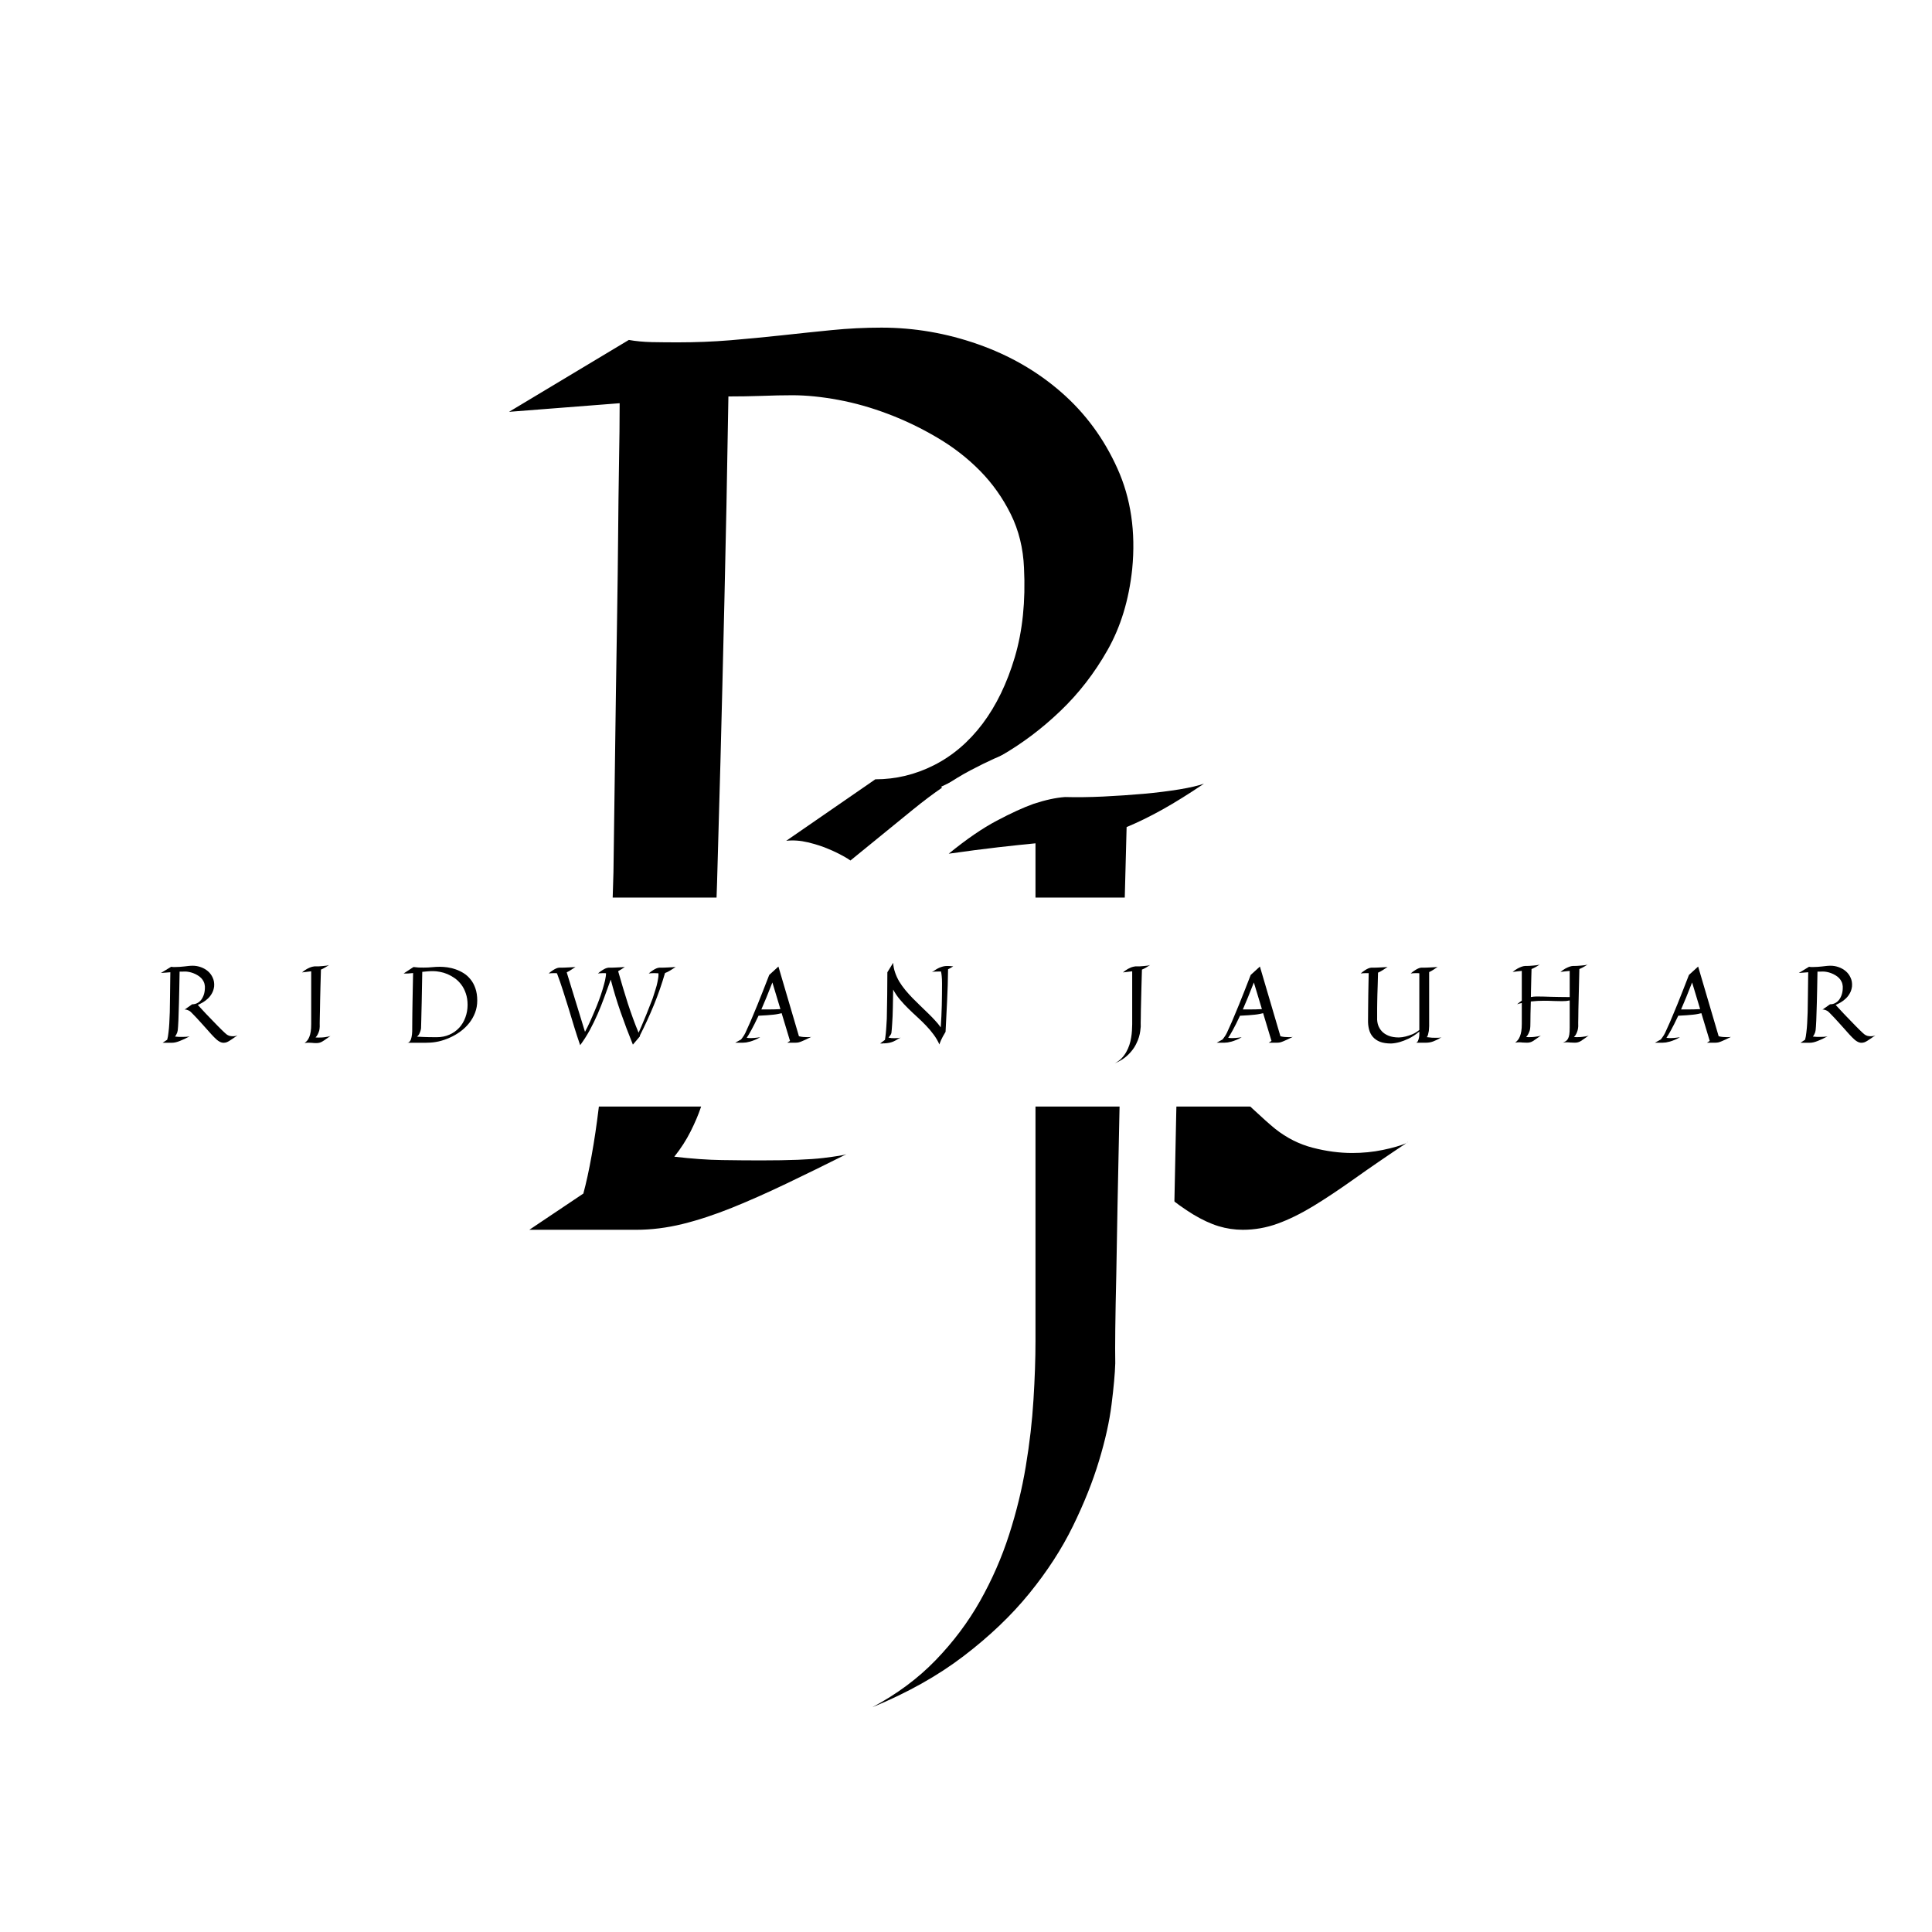 <svg xmlns="http://www.w3.org/2000/svg" xmlns:xlink="http://www.w3.org/1999/xlink" width="500" zoomAndPan="magnify" viewBox="0 0 375 375" height="500" preserveAspectRatio="xMidYMid meet" version="1.2"><defs/><g id="66c7dc0a03"><rect x="0" width="375" y="0" height="375" style="fill:#ffffff;fill-opacity:1;stroke:none;"/><rect x="0" width="375" y="0" height="375" style="fill:#ffffff;fill-opacity:1;stroke:none;"/><g style="fill:#ffffff;fill-opacity:1;"><g transform="translate(92.477, 238.467)"><path style="stroke:none" d="M 140.945 -126.539 C 140.109 -118.684 137.949 -111.684 134.469 -105.539 C 131.258 -99.871 127.375 -94.859 122.82 -90.504 C 118.434 -86.316 113.707 -82.77 108.645 -79.867 C 104.184 -77.312 99.93 -75.113 95.891 -73.266 L 90.184 -85.77 L 100.266 -95.109 C 107.219 -87.602 113.477 -80.926 119.039 -75.09 L 133.984 -59.488 L 145.32 -47.797 C 148.426 -44.617 151.082 -41.961 153.289 -39.828 C 158.457 -34.738 161.945 -31.453 163.758 -29.977 C 164.344 -29.52 165.02 -29.191 165.781 -28.996 C 167.281 -28.609 168.684 -28.414 169.988 -28.414 C 171.109 -28.414 172.164 -28.516 173.148 -28.723 C 174.16 -28.934 174.801 -29.098 175.07 -29.211 L 188.105 -5.148 C 184.406 -2.68 181.164 -0.453 178.379 1.531 C 175.199 3.793 172.254 5.75 169.539 7.395 C 166.34 9.336 163.227 10.855 160.191 11.961 C 156.484 13.309 152.672 13.98 148.754 13.98 C 145.785 13.98 142.867 13.539 140 12.656 C 137.371 11.848 134.715 10.633 132.039 9.016 C 129.777 7.648 127.422 5.965 124.973 3.965 C 122.73 2.133 120.316 -0.027 117.734 -2.52 C 115.93 -4.324 113.43 -7.012 110.238 -10.582 L 100.102 -21.91 L 88.41 -34.973 C 84.41 -39.445 80.648 -43.578 77.125 -47.375 C 73.641 -51.129 70.578 -54.352 67.93 -57.035 C 66.742 -58.242 65.77 -59.184 65.02 -59.863 C 64.75 -60.109 64.535 -60.293 64.383 -60.418 C 64.465 -60.352 64.621 -60.25 64.848 -60.109 C 64.332 -60.418 63.719 -60.719 63 -61.012 C 62.469 -61.242 61.836 -61.441 61.109 -61.621 C 61.238 -61.59 61.445 -61.59 61.727 -61.625 L 52.32 -86.586 L 73.141 -100.941 L 77.418 -100.941 C 79.211 -100.941 80.941 -101.363 82.609 -102.207 C 84.324 -103.074 85.875 -104.426 87.254 -106.262 C 88.926 -108.48 90.281 -111.344 91.324 -114.852 C 92.391 -118.441 92.801 -122.676 92.562 -127.559 C 92.48 -129.508 92.094 -131.188 91.398 -132.59 C 90.5 -134.41 89.355 -136.031 87.961 -137.445 C 86.379 -139.055 84.555 -140.469 82.484 -141.688 C 80.062 -143.117 77.59 -144.309 75.062 -145.262 C 72.57 -146.207 70.113 -146.902 67.699 -147.348 C 65.305 -147.793 63.176 -148.012 61.316 -148.012 C 59.656 -148.012 57.836 -147.977 55.859 -147.902 C 53.543 -147.816 51.227 -147.773 48.91 -147.773 L 48.91 -161.516 L 62.648 -161.25 L 61.871 -121.406 L 61.098 -90.199 L 60.438 -66.715 C 60.234 -60.035 60.012 -54.34 59.77 -49.629 C 59.285 -38.609 58.828 -31.055 58.402 -26.969 L 58.371 -26.66 L 58.324 -26.352 C 57.969 -23.977 57.387 -21.578 56.578 -19.152 C 55.895 -17.105 54.988 -14.953 53.863 -12.703 C 52.594 -10.164 51.02 -7.719 49.141 -5.371 L 38.41 -13.957 L 40 -27.605 C 42.957 -27.262 45.574 -27.074 47.855 -27.043 C 50.531 -27.004 52.992 -26.984 55.23 -26.984 C 60.156 -26.984 63.633 -27.109 65.66 -27.359 C 66.789 -27.496 67.641 -27.613 68.223 -27.707 C 68.375 -27.73 68.461 -27.742 68.477 -27.746 C 67.938 -27.633 67.348 -27.449 66.707 -27.195 L 77.957 -2.141 C 73.75 -0.039 69.781 1.906 66.051 3.688 C 62.137 5.562 58.383 7.227 54.781 8.684 C 50.832 10.281 47.012 11.535 43.312 12.449 C 39.172 13.469 35.07 13.98 31.016 13.98 L -34.914 13.98 L 13.102 -18.215 L 20.758 -6.801 L 7.488 -10.371 C 7.941 -12.066 8.395 -14.156 8.844 -16.637 C 9.312 -19.234 9.73 -22.051 10.094 -25.086 C 10.469 -28.195 10.789 -31.426 11.051 -34.777 L 11.824 -45.156 C 12.281 -52.75 12.629 -60.887 12.863 -69.559 L 13.336 -104.684 L 13.578 -119.688 L 13.754 -134.66 C 13.793 -139.562 13.855 -144.242 13.934 -148.703 C 14.012 -153.035 14.051 -156.867 14.051 -160.207 L 27.793 -160.207 L 28.859 -146.504 L 7.387 -144.836 L -0.75 -170.32 L 26.914 -186.918 L 31.973 -186.023 C 32.645 -185.906 33.453 -185.836 34.391 -185.812 C 35.91 -185.777 37.488 -185.758 39.125 -185.758 C 42.164 -185.758 45.164 -185.879 48.125 -186.129 C 51.352 -186.395 54.559 -186.703 57.746 -187.051 L 67.523 -188.07 C 71.199 -188.438 74.895 -188.621 78.613 -188.621 C 86.535 -188.621 94.293 -187.289 101.887 -184.625 C 109.672 -181.895 116.555 -177.926 122.535 -172.711 C 128.691 -167.344 133.492 -160.848 136.941 -153.223 C 140.574 -145.18 141.914 -136.32 140.957 -126.645 Z M 113.605 -129.352 C 114.078 -134.145 113.512 -138.328 111.895 -141.898 C 110.094 -145.887 107.621 -149.25 104.473 -151.992 C 101.148 -154.891 97.254 -157.125 92.793 -158.688 C 88.141 -160.32 83.414 -161.137 78.613 -161.137 C 75.809 -161.137 73.062 -161 70.375 -160.73 L 60.707 -159.723 C 57.293 -159.355 53.859 -159.023 50.406 -158.738 C 46.688 -158.426 42.926 -158.273 39.125 -158.273 C 37.266 -158.273 35.465 -158.293 33.723 -158.336 C 31.402 -158.395 29.227 -158.602 27.195 -158.957 L 29.582 -172.492 L 36.652 -160.707 L 13.395 -146.75 L 6.324 -158.535 L 5.258 -172.234 L 41.535 -175.059 L 41.535 -160.207 C 41.535 -156.703 41.496 -152.703 41.414 -148.207 C 41.336 -143.84 41.277 -139.215 41.238 -134.336 L 41.059 -119.25 L 40.82 -104.312 L 40.34 -68.816 C 40.098 -59.836 39.727 -51.27 39.234 -43.117 L 38.453 -32.621 C 38.16 -28.895 37.801 -25.285 37.383 -21.797 C 36.953 -18.23 36.457 -14.883 35.891 -11.754 C 35.305 -8.512 34.684 -5.668 34.027 -3.227 L 32.688 1.746 L 17.91 11.652 L 10.258 0.238 L 10.258 -13.504 L 31.016 -13.504 C 32.844 -13.504 34.75 -13.75 36.73 -14.238 C 39.156 -14.836 41.734 -15.688 44.469 -16.793 C 47.547 -18.039 50.789 -19.477 54.191 -21.105 C 57.777 -22.82 61.602 -24.695 65.668 -26.727 L 71.812 -14.434 L 76.914 -1.676 C 75.77 -1.215 74.32 -0.848 72.566 -0.566 C 71.656 -0.422 70.473 -0.258 69.016 -0.078 C 65.875 0.309 61.281 0.5 55.23 0.5 C 52.859 0.5 50.266 0.48 47.457 0.441 C 44.25 0.395 40.703 0.145 36.824 -0.305 L 12.184 -3.172 L 27.68 -22.543 C 28.348 -23.375 28.879 -24.191 29.281 -24.992 C 29.824 -26.082 30.23 -27.031 30.504 -27.844 C 30.809 -28.762 31.023 -29.625 31.145 -30.43 L 44.734 -28.391 L 31.066 -29.816 C 31.434 -33.359 31.852 -40.438 32.32 -51.051 C 32.555 -55.566 32.77 -61.043 32.965 -67.484 L 33.621 -90.883 L 34.395 -121.941 L 35.43 -175.262 L 48.91 -175.262 C 50.887 -175.262 52.863 -175.297 54.84 -175.371 C 57.16 -175.457 59.316 -175.5 61.316 -175.5 C 64.859 -175.5 68.656 -175.125 72.703 -174.375 C 76.73 -173.629 80.758 -172.496 84.785 -170.973 C 88.781 -169.461 92.668 -167.59 96.449 -165.363 C 100.582 -162.922 104.285 -160.043 107.555 -156.723 C 111.012 -153.207 113.844 -149.219 116.043 -144.758 C 118.453 -139.879 119.777 -134.598 120.012 -128.914 C 120.406 -120.91 119.629 -113.617 117.672 -107.027 C 115.691 -100.355 112.871 -94.59 109.215 -89.73 C 105.266 -84.488 100.531 -80.473 95.012 -77.68 C 89.441 -74.863 83.578 -73.457 77.418 -73.457 L 77.418 -87.199 L 85.219 -75.887 L 67.922 -63.957 L 60.121 -75.27 L 58.516 -88.918 C 61.504 -89.27 64.531 -89.074 67.605 -88.328 C 69.816 -87.789 71.77 -87.156 73.465 -86.43 C 75.453 -85.609 77.383 -84.641 79.254 -83.516 C 81.23 -82.297 83.98 -79.902 87.504 -76.328 C 90.344 -73.449 93.602 -70.027 97.273 -66.07 C 100.91 -62.152 104.781 -57.895 108.891 -53.301 L 120.582 -40.238 L 130.727 -28.902 C 133.578 -25.715 135.613 -23.512 136.828 -22.293 C 138.859 -20.332 140.699 -18.676 142.355 -17.324 C 143.801 -16.145 145.105 -15.203 146.262 -14.504 C 147.004 -14.055 147.613 -13.758 148.082 -13.613 C 148.316 -13.539 148.539 -13.504 148.754 -13.504 C 149.445 -13.504 150.125 -13.625 150.797 -13.871 C 152.137 -14.355 153.633 -15.102 155.285 -16.105 C 157.422 -17.398 159.805 -18.984 162.43 -20.855 C 165.449 -23.004 168.926 -25.391 172.863 -28.016 L 180.484 -16.582 L 185.898 -3.949 C 183.941 -3.113 181.559 -2.398 178.754 -1.816 C 175.922 -1.227 173 -0.93 169.988 -0.93 C 166.359 -0.93 162.672 -1.414 158.926 -2.379 C 154.438 -3.535 150.262 -5.633 146.395 -8.672 C 143.914 -10.695 139.848 -14.488 134.199 -20.055 C 131.793 -22.375 128.922 -25.246 125.586 -28.668 L 114.137 -40.477 L 99.141 -56.129 C 93.488 -62.062 87.145 -68.828 80.102 -76.43 L 67.184 -90.375 L 84.477 -98.27 C 87.75 -99.766 91.254 -101.582 94.984 -103.719 C 98.109 -105.508 101.059 -107.73 103.832 -110.379 C 106.434 -112.863 108.672 -115.766 110.551 -119.082 C 112.16 -121.922 113.184 -125.379 113.617 -129.453 Z M 186.988 -4.527 L 183.848 -2.957 L 180.484 -2.957 L 180.484 -16.699 L 194.227 -16.699 L 194.227 -16.582 L 166.742 -16.582 L 166.742 -30.441 L 180.605 -30.441 L 180.605 -16.699 L 170.887 -26.418 C 171.977 -27.508 173.207 -28.398 174.578 -29.082 C 176.551 -30.07 178.641 -30.562 180.844 -30.562 Z M 174.695 -29.113 L 180.844 -16.82 L 180.844 -3.078 C 182.965 -3.078 184.973 -3.551 186.867 -4.5 C 188.16 -5.145 189.309 -5.973 190.32 -6.984 L 186.297 -2.957 L 180.484 -2.957 L 180.484 -16.699 L 194.227 -16.699 L 194.227 -16.582 L 166.742 -16.582 L 166.742 -30.441 L 180.605 -30.441 L 180.605 -16.699 L 174.457 -28.992 Z M 174.695 -29.113 "/></g></g><g style="fill:#000000;fill-opacity:1;"><g transform="translate(92.477, 238.467)"><path style="stroke:none" d="M 127.281 -128 C 126.645 -122.031 125.051 -116.797 122.5 -112.297 C 119.957 -107.805 116.895 -103.852 113.312 -100.438 C 109.738 -97.02 105.906 -94.133 101.812 -91.781 C 97.719 -89.438 93.844 -87.43 90.188 -85.766 C 97.176 -78.211 103.473 -71.492 109.078 -65.609 C 114.691 -59.723 119.688 -54.516 124.062 -49.984 C 128.438 -45.453 132.234 -41.535 135.453 -38.234 C 138.672 -34.93 141.43 -32.164 143.734 -29.938 C 149.141 -24.613 152.922 -21.078 155.078 -19.328 C 157.297 -17.578 159.719 -16.363 162.344 -15.688 C 164.969 -15.008 167.516 -14.672 169.984 -14.672 C 172.047 -14.672 174.031 -14.867 175.938 -15.266 C 177.852 -15.66 179.367 -16.098 180.484 -16.578 C 176.66 -14.035 173.297 -11.727 170.391 -9.656 C 167.492 -7.594 164.832 -5.82 162.406 -4.344 C 159.977 -2.875 157.672 -1.742 155.484 -0.953 C 153.297 -0.16 151.051 0.234 148.75 0.234 C 147.156 0.234 145.582 0 144.031 -0.469 C 142.488 -0.945 140.859 -1.703 139.141 -2.734 C 137.43 -3.773 135.602 -5.086 133.656 -6.672 C 131.707 -8.266 129.582 -10.176 127.281 -12.406 C 125.77 -13.914 123.504 -16.359 120.484 -19.734 C 117.461 -23.117 114.082 -26.898 110.344 -31.078 C 106.602 -35.254 102.703 -39.609 98.641 -44.141 C 94.586 -48.672 90.77 -52.863 87.188 -56.719 C 83.613 -60.57 80.453 -63.891 77.703 -66.672 C 74.961 -69.461 73.078 -71.176 72.047 -71.812 C 70.859 -72.531 69.586 -73.164 68.234 -73.719 C 67.117 -74.195 65.82 -74.613 64.344 -74.969 C 62.875 -75.32 61.469 -75.422 60.125 -75.266 L 77.422 -87.203 C 81.391 -87.203 85.18 -88.113 88.797 -89.938 C 92.422 -91.77 95.566 -94.453 98.234 -97.984 C 100.898 -101.523 102.988 -105.836 104.5 -110.922 C 106.008 -116.016 106.602 -121.785 106.281 -128.234 C 106.125 -132.047 105.27 -135.52 103.719 -138.656 C 102.164 -141.801 100.176 -144.609 97.75 -147.078 C 95.32 -149.547 92.555 -151.691 89.453 -153.516 C 86.359 -155.348 83.18 -156.879 79.922 -158.109 C 76.66 -159.348 73.422 -160.266 70.203 -160.859 C 66.984 -161.453 64.02 -161.75 61.312 -161.75 C 59.477 -161.75 57.488 -161.707 55.344 -161.625 C 53.195 -161.551 51.051 -161.516 48.906 -161.516 C 48.664 -146.641 48.406 -133.359 48.125 -121.672 C 47.852 -109.984 47.598 -99.602 47.359 -90.531 C 47.117 -81.469 46.898 -73.656 46.703 -67.094 C 46.504 -60.531 46.285 -54.945 46.047 -50.344 C 45.566 -39.52 45.129 -32.203 44.734 -28.391 C 44.492 -26.797 44.098 -25.164 43.547 -23.5 C 43.066 -22.07 42.406 -20.52 41.562 -18.844 C 40.727 -17.176 39.676 -15.547 38.406 -13.953 C 41.832 -13.555 44.914 -13.336 47.656 -13.297 C 50.395 -13.254 52.922 -13.234 55.234 -13.234 C 60.711 -13.234 64.742 -13.391 67.328 -13.703 C 69.922 -14.023 71.414 -14.27 71.812 -14.438 C 67.676 -12.363 63.773 -10.453 60.109 -8.703 C 56.453 -6.953 52.953 -5.398 49.609 -4.047 C 46.273 -2.703 43.078 -1.648 40.016 -0.891 C 36.953 -0.141 33.953 0.234 31.016 0.234 L 10.266 0.234 L 20.75 -6.797 C 21.312 -8.867 21.848 -11.332 22.359 -14.188 C 22.879 -17.051 23.336 -20.133 23.734 -23.438 C 24.129 -26.738 24.469 -30.156 24.75 -33.688 C 25.031 -37.227 25.289 -40.711 25.531 -44.141 C 26.008 -52.004 26.363 -60.352 26.594 -69.188 C 26.758 -81.352 26.922 -93.125 27.078 -104.5 C 27.16 -109.344 27.238 -114.328 27.312 -119.453 C 27.395 -124.586 27.457 -129.598 27.5 -134.484 C 27.539 -139.379 27.598 -144.035 27.672 -148.453 C 27.754 -152.867 27.797 -156.785 27.797 -160.203 L 6.328 -158.531 L 29.578 -172.484 C 30.93 -172.242 32.422 -172.102 34.047 -172.062 C 35.68 -172.031 37.375 -172.016 39.125 -172.016 C 42.539 -172.016 45.922 -172.148 49.266 -172.422 C 52.609 -172.703 55.926 -173.02 59.219 -173.375 C 62.52 -173.738 65.758 -174.078 68.938 -174.391 C 72.125 -174.711 75.348 -174.875 78.609 -174.875 C 84.973 -174.875 91.211 -173.801 97.328 -171.656 C 103.453 -169.508 108.844 -166.406 113.5 -162.344 C 118.156 -158.289 121.789 -153.359 124.406 -147.547 C 127.031 -141.742 127.988 -135.227 127.281 -128 Z M 180.844 -16.812 C 180.676 -16.738 180.594 -16.703 180.594 -16.703 L 180.484 -16.703 L 180.484 -16.578 L 180.484 -16.703 L 180.594 -16.703 C 180.676 -16.773 180.758 -16.812 180.844 -16.812 Z M 180.844 -16.812 "/></g></g><g style="fill:#ffffff;fill-opacity:1;"><g transform="translate(179.269, 293.782)"><path style="stroke:none" d="M 60.59 -132.531 C 57.398 -130.383 54.441 -128.547 51.719 -127.027 C 48.883 -125.441 46.18 -124.121 43.605 -123.062 L 39.41 -133.25 L 50.426 -132.961 L 49.613 -101.969 L 49.039 -77.75 L 48.66 -59.508 L 48.422 -46.387 C 48.23 -38.027 48.168 -32.367 48.23 -29.402 L 48.234 -29.117 L 48.227 -28.832 C 48.152 -26.445 47.883 -23.438 47.426 -19.809 C 46.934 -15.914 45.996 -11.66 44.605 -7.055 C 43.223 -2.465 41.312 2.312 38.883 7.281 C 36.344 12.469 33.074 17.527 29.066 22.449 C 25.043 27.398 20.184 32.047 14.488 36.402 C 8.711 40.816 1.965 44.609 -5.758 47.785 L -15.133 27.871 C -11.375 25.867 -8.195 23.512 -5.59 20.809 C -2.824 17.941 -0.508 14.855 1.363 11.551 C 3.32 8.094 4.902 4.488 6.105 0.742 C 7.375 -3.207 8.332 -7.133 8.977 -11.031 C 9.648 -15.09 10.102 -19.004 10.332 -22.773 C 10.574 -26.695 10.695 -30.262 10.695 -33.48 L 10.695 -130.094 L 21.715 -130.094 L 22.777 -119.125 C 20.855 -118.941 18.504 -118.691 15.723 -118.379 C 12.996 -118.07 9.898 -117.672 6.438 -117.176 L -32.844 -111.566 L -2.082 -136.629 C 1.926 -139.895 5.637 -142.43 9.055 -144.238 C 12.301 -145.953 15.164 -147.254 17.648 -148.133 C 20.953 -149.238 23.961 -149.887 26.668 -150.078 L 27.219 -150.117 L 27.77 -150.102 C 29.723 -150.047 31.918 -150.074 34.348 -150.191 C 36.906 -150.312 39.371 -150.477 41.738 -150.684 C 43.977 -150.883 46.008 -151.137 47.836 -151.441 C 49.309 -151.684 50.281 -151.891 50.762 -152.062 Z M 48.27 -150.809 L 54.43 -141.668 L 58.098 -131.277 C 56.406 -130.68 54.195 -130.156 51.457 -129.699 C 49.074 -129.301 46.484 -128.98 43.684 -128.73 C 41.012 -128.496 38.246 -128.309 35.387 -128.176 C 32.398 -128.035 29.648 -128 27.141 -128.07 L 27.453 -139.086 L 28.238 -128.094 C 27.375 -128.031 26.301 -127.789 25.016 -127.363 C 23.543 -126.84 21.656 -125.969 19.355 -124.754 C 17.227 -123.625 14.719 -121.891 11.84 -119.543 L 4.879 -128.086 L 3.32 -138.996 C 7 -139.52 10.312 -139.949 13.262 -140.281 C 16.156 -140.605 18.621 -140.867 20.652 -141.062 L 32.734 -142.234 L 32.734 -33.48 C 32.734 -29.812 32.602 -25.789 32.332 -21.422 C 32.051 -16.898 31.516 -12.234 30.723 -7.434 C 29.898 -2.465 28.688 2.508 27.09 7.484 C 25.422 12.664 23.242 17.641 20.543 22.406 C 17.758 27.332 14.336 31.898 10.277 36.105 C 6.059 40.48 1.047 44.219 -4.762 47.316 L -9.949 37.594 L -14.141 27.402 C -8.211 24.965 -3.133 22.129 1.105 18.891 C 5.422 15.59 9.043 12.141 11.969 8.543 C 14.914 4.922 17.285 1.273 19.086 -2.402 C 20.992 -6.301 22.465 -9.973 23.504 -13.418 C 24.539 -16.844 25.223 -19.895 25.559 -22.566 C 25.93 -25.508 26.145 -27.824 26.195 -29.52 L 37.211 -29.176 L 26.191 -28.949 C 26.125 -32.234 26.191 -38.18 26.383 -46.785 L 26.625 -59.969 L 27.008 -78.27 L 27.582 -102.547 L 28.582 -140.711 L 35.215 -143.441 C 36.98 -144.168 38.898 -145.109 40.973 -146.27 C 43.16 -147.488 45.594 -149.004 48.27 -150.809 Z M 48.27 -150.809 "/></g></g><g style="fill:#000000;fill-opacity:1;"><g transform="translate(179.269, 293.782)"><path style="stroke:none" d="M 54.422 -141.672 C 51.492 -139.691 48.801 -138.016 46.344 -136.641 C 43.883 -135.273 41.57 -134.145 39.406 -133.25 C 39.094 -121.707 38.82 -111.375 38.594 -102.25 C 38.375 -93.133 38.18 -85.051 38.016 -78 C 37.859 -70.957 37.734 -64.867 37.641 -59.734 C 37.547 -54.598 37.469 -50.211 37.406 -46.578 C 37.207 -38.098 37.141 -32.297 37.203 -29.172 C 37.141 -27.129 36.898 -24.469 36.484 -21.188 C 36.078 -17.906 35.266 -14.254 34.047 -10.234 C 32.836 -6.211 31.148 -1.988 28.984 2.438 C 26.816 6.875 23.992 11.227 20.516 15.5 C 17.047 19.77 12.805 23.816 7.797 27.641 C 2.785 31.473 -3.129 34.789 -9.953 37.594 C -5.172 35.039 -1.07 31.992 2.344 28.453 C 5.758 24.922 8.629 21.098 10.953 16.984 C 13.273 12.867 15.156 8.578 16.594 4.109 C 18.031 -0.348 19.113 -4.789 19.844 -9.219 C 20.582 -13.656 21.078 -17.945 21.328 -22.094 C 21.586 -26.238 21.719 -30.035 21.719 -33.484 L 21.719 -130.094 C 19.738 -129.906 17.328 -129.648 14.484 -129.328 C 11.648 -129.004 8.445 -128.586 4.875 -128.078 C 8.32 -130.891 11.43 -133.023 14.203 -134.484 C 16.973 -135.953 19.348 -137.039 21.328 -137.75 C 23.629 -138.508 25.672 -138.953 27.453 -139.078 C 29.68 -139.016 32.148 -139.047 34.859 -139.172 C 37.578 -139.305 40.191 -139.484 42.703 -139.703 C 45.223 -139.93 47.535 -140.219 49.641 -140.562 C 51.742 -140.914 53.336 -141.285 54.422 -141.672 Z M 54.422 -141.672 "/></g></g><path style=" stroke:none;fill-rule:nonzero;fill:#ffffff;fill-opacity:1;" d="M 25.867 174.223 L 367.137 174.223 C 372.738 174.223 377.277 178.762 377.277 184.359 L 377.277 204.641 C 377.277 210.238 372.738 214.777 367.137 214.777 L 25.867 214.777 C 20.266 214.777 15.727 210.238 15.727 204.641 L 15.727 184.359 C 15.727 178.762 20.266 174.223 25.867 174.223 Z M 25.867 174.223 "/><g style="fill:#000000;fill-opacity:1;"><g transform="translate(30.689, 202.386)"><path style="stroke:none" d="M 10.875 -10.922 C 10.812 -10.422 10.672 -9.977 10.453 -9.594 C 10.242 -9.207 9.984 -8.867 9.672 -8.578 C 9.367 -8.285 9.039 -8.035 8.688 -7.828 C 8.344 -7.629 8.016 -7.461 7.703 -7.328 C 8.297 -6.68 8.832 -6.102 9.312 -5.594 C 9.789 -5.094 10.219 -4.648 10.594 -4.266 C 10.969 -3.879 11.289 -3.547 11.562 -3.266 C 11.844 -2.984 12.078 -2.75 12.266 -2.562 C 12.734 -2.102 13.055 -1.801 13.234 -1.656 C 13.43 -1.5 13.641 -1.391 13.859 -1.328 C 14.086 -1.273 14.305 -1.25 14.516 -1.25 C 14.691 -1.25 14.859 -1.266 15.016 -1.297 C 15.18 -1.336 15.312 -1.379 15.406 -1.422 C 15.082 -1.203 14.797 -1.004 14.547 -0.828 C 14.297 -0.648 14.066 -0.5 13.859 -0.375 C 13.66 -0.25 13.469 -0.148 13.281 -0.078 C 13.094 -0.016 12.898 0.016 12.703 0.016 C 12.566 0.016 12.43 -0.004 12.297 -0.047 C 12.16 -0.086 12.02 -0.148 11.875 -0.234 C 11.727 -0.316 11.57 -0.426 11.406 -0.562 C 11.238 -0.707 11.062 -0.875 10.875 -1.062 C 10.738 -1.188 10.539 -1.395 10.281 -1.688 C 10.031 -1.977 9.742 -2.301 9.422 -2.656 C 9.098 -3.008 8.766 -3.379 8.422 -3.766 C 8.078 -4.148 7.75 -4.508 7.438 -4.844 C 7.133 -5.176 6.863 -5.457 6.625 -5.688 C 6.395 -5.926 6.238 -6.07 6.156 -6.125 C 6.051 -6.188 5.941 -6.242 5.828 -6.297 C 5.734 -6.336 5.625 -6.375 5.5 -6.406 C 5.375 -6.438 5.254 -6.441 5.141 -6.422 L 6.609 -7.453 C 6.953 -7.453 7.273 -7.523 7.578 -7.672 C 7.891 -7.828 8.16 -8.055 8.391 -8.359 C 8.617 -8.672 8.797 -9.039 8.922 -9.469 C 9.047 -9.906 9.098 -10.398 9.078 -10.953 C 9.055 -11.273 8.977 -11.57 8.844 -11.844 C 8.719 -12.113 8.551 -12.352 8.344 -12.562 C 8.133 -12.77 7.895 -12.953 7.625 -13.109 C 7.363 -13.266 7.094 -13.395 6.812 -13.5 C 6.539 -13.602 6.266 -13.68 5.984 -13.734 C 5.711 -13.785 5.461 -13.812 5.234 -13.812 C 5.078 -13.812 4.906 -13.805 4.719 -13.797 C 4.539 -13.797 4.359 -13.797 4.172 -13.797 C 4.148 -12.523 4.129 -11.391 4.109 -10.391 C 4.086 -9.391 4.066 -8.5 4.047 -7.719 C 4.023 -6.945 4.004 -6.281 3.984 -5.719 C 3.973 -5.164 3.957 -4.691 3.938 -4.297 C 3.895 -3.367 3.852 -2.742 3.812 -2.422 C 3.789 -2.285 3.758 -2.145 3.719 -2 C 3.676 -1.883 3.617 -1.754 3.547 -1.609 C 3.473 -1.461 3.383 -1.32 3.281 -1.188 C 3.57 -1.156 3.832 -1.133 4.062 -1.125 C 4.301 -1.125 4.52 -1.125 4.719 -1.125 C 5.188 -1.125 5.531 -1.141 5.75 -1.172 C 5.969 -1.203 6.094 -1.223 6.125 -1.234 C 5.781 -1.055 5.453 -0.891 5.141 -0.734 C 4.828 -0.586 4.523 -0.457 4.234 -0.344 C 3.953 -0.227 3.68 -0.141 3.422 -0.078 C 3.16 -0.016 2.898 0.016 2.641 0.016 L 0.875 0.016 L 1.766 -0.578 C 1.816 -0.754 1.863 -0.961 1.906 -1.203 C 1.945 -1.453 1.984 -1.719 2.016 -2 C 2.055 -2.281 2.086 -2.57 2.109 -2.875 C 2.141 -3.176 2.16 -3.473 2.172 -3.766 C 2.211 -4.441 2.242 -5.156 2.266 -5.906 C 2.285 -6.945 2.301 -7.953 2.312 -8.922 C 2.32 -9.336 2.328 -9.766 2.328 -10.203 C 2.336 -10.641 2.344 -11.066 2.344 -11.484 C 2.352 -11.898 2.359 -12.297 2.359 -12.672 C 2.367 -13.047 2.375 -13.379 2.375 -13.672 L 0.547 -13.531 L 2.531 -14.734 C 2.645 -14.711 2.77 -14.695 2.906 -14.688 C 3.039 -14.688 3.188 -14.688 3.344 -14.688 C 3.633 -14.688 3.922 -14.695 4.203 -14.719 C 4.492 -14.75 4.781 -14.773 5.062 -14.797 C 5.344 -14.828 5.617 -14.859 5.891 -14.891 C 6.16 -14.922 6.438 -14.938 6.719 -14.938 C 7.258 -14.938 7.789 -14.844 8.312 -14.656 C 8.832 -14.469 9.289 -14.203 9.688 -13.859 C 10.082 -13.516 10.391 -13.094 10.609 -12.594 C 10.836 -12.102 10.926 -11.547 10.875 -10.922 Z M 15.438 -1.438 C 15.426 -1.426 15.422 -1.422 15.422 -1.422 L 15.406 -1.422 L 15.422 -1.422 C 15.43 -1.43 15.438 -1.438 15.438 -1.438 Z M 15.438 -1.438 "/></g></g><g style="fill:#000000;fill-opacity:1;"><g transform="translate(57.997, 202.386)"><path style="stroke:none" d="M 6.156 -1.312 C 5.789 -1.07 5.488 -0.863 5.25 -0.688 C 5.008 -0.508 4.789 -0.363 4.594 -0.25 C 4.406 -0.133 4.219 -0.051 4.031 0 C 3.852 0.051 3.645 0.078 3.406 0.078 C 3.07 0.078 2.789 0.062 2.562 0.031 C 2.332 0.008 2.102 0 1.875 0 C 1.758 0 1.641 0.004 1.516 0.016 C 1.398 0.023 1.27 0.047 1.125 0.078 C 1.32 -0.078 1.5 -0.25 1.656 -0.438 C 1.812 -0.633 1.941 -0.867 2.047 -1.141 C 2.16 -1.422 2.25 -1.754 2.312 -2.141 C 2.375 -2.535 2.406 -3.008 2.406 -3.562 L 2.406 -13.859 C 2.195 -13.836 1.941 -13.805 1.641 -13.766 C 1.336 -13.734 1 -13.691 0.625 -13.641 C 0.988 -13.941 1.316 -14.172 1.609 -14.328 C 1.91 -14.484 2.164 -14.598 2.375 -14.672 C 2.613 -14.742 2.832 -14.789 3.031 -14.812 C 3.258 -14.801 3.52 -14.801 3.812 -14.812 C 4.102 -14.832 4.379 -14.852 4.641 -14.875 C 4.91 -14.895 5.156 -14.922 5.375 -14.953 C 5.602 -14.992 5.773 -15.035 5.891 -15.078 C 5.566 -14.867 5.273 -14.691 5.016 -14.547 C 4.766 -14.398 4.523 -14.281 4.297 -14.188 C 4.266 -12.957 4.234 -11.859 4.203 -10.891 C 4.18 -9.922 4.16 -9.062 4.141 -8.312 C 4.129 -7.562 4.117 -6.91 4.109 -6.359 C 4.098 -5.816 4.086 -5.348 4.078 -4.953 C 4.055 -4.055 4.051 -3.441 4.062 -3.109 C 4.051 -2.859 4.02 -2.609 3.969 -2.359 C 3.906 -2.141 3.816 -1.91 3.703 -1.672 C 3.598 -1.43 3.445 -1.211 3.25 -1.016 C 3.375 -1.004 3.5 -1 3.625 -1 C 3.75 -1 3.867 -1 3.984 -1 C 4.328 -1 4.633 -1.016 4.906 -1.047 C 5.176 -1.078 5.398 -1.113 5.578 -1.156 C 5.797 -1.195 5.988 -1.25 6.156 -1.312 Z M 6.156 -1.312 "/></g></g><g style="fill:#000000;fill-opacity:1;"><g transform="translate(77.758, 202.386)"><path style="stroke:none" d="M 14.875 -8.172 C 14.875 -7.336 14.734 -6.551 14.453 -5.812 C 14.172 -5.082 13.789 -4.414 13.312 -3.812 C 12.832 -3.207 12.27 -2.664 11.625 -2.188 C 10.988 -1.719 10.312 -1.32 9.594 -1 C 8.883 -0.676 8.156 -0.426 7.406 -0.25 C 6.656 -0.082 5.926 0 5.219 0 C 5.145 0.008 5.02 0.016 4.844 0.016 C 4.664 0.016 4.457 0.016 4.219 0.016 C 3.977 0.016 3.719 0.016 3.438 0.016 C 3.164 0.016 2.895 0.016 2.625 0.016 C 2.363 0.016 2.113 0.016 1.875 0.016 C 1.645 0.016 1.457 0.008 1.312 0 C 1.426 0 1.523 -0.031 1.609 -0.094 C 1.703 -0.156 1.781 -0.234 1.844 -0.328 C 1.914 -0.43 1.973 -0.551 2.016 -0.688 C 2.055 -0.82 2.094 -0.957 2.125 -1.094 C 2.195 -1.414 2.238 -1.781 2.25 -2.188 C 2.25 -2.688 2.254 -3.438 2.266 -4.438 C 2.273 -4.852 2.281 -5.348 2.281 -5.922 C 2.289 -6.492 2.301 -7.148 2.312 -7.891 C 2.332 -8.641 2.348 -9.477 2.359 -10.406 C 2.379 -11.344 2.398 -12.379 2.422 -13.516 C 2.117 -13.484 1.82 -13.457 1.531 -13.438 C 1.238 -13.414 0.926 -13.414 0.594 -13.438 L 2.5 -14.688 C 2.812 -14.645 3.133 -14.613 3.469 -14.594 C 3.801 -14.582 4.133 -14.578 4.469 -14.578 C 5.062 -14.578 5.609 -14.602 6.109 -14.656 C 6.617 -14.707 7.125 -14.734 7.625 -14.734 C 8.07 -14.734 8.562 -14.695 9.094 -14.625 C 9.625 -14.551 10.156 -14.422 10.688 -14.234 C 11.227 -14.047 11.75 -13.797 12.25 -13.484 C 12.75 -13.172 13.191 -12.77 13.578 -12.281 C 13.973 -11.801 14.285 -11.223 14.516 -10.547 C 14.754 -9.867 14.875 -9.078 14.875 -8.172 Z M 3.969 -2.812 C 3.945 -2.602 3.898 -2.398 3.828 -2.203 C 3.773 -2.035 3.695 -1.852 3.594 -1.656 C 3.488 -1.469 3.348 -1.305 3.172 -1.172 C 4.109 -1.117 4.883 -1.086 5.5 -1.078 C 6.113 -1.066 6.602 -1.062 6.969 -1.062 C 7.906 -1.062 8.742 -1.227 9.484 -1.562 C 10.234 -1.895 10.867 -2.348 11.391 -2.922 C 11.91 -3.492 12.305 -4.16 12.578 -4.922 C 12.859 -5.691 13 -6.5 13 -7.344 C 13 -8.176 12.883 -8.914 12.656 -9.562 C 12.438 -10.219 12.145 -10.785 11.781 -11.266 C 11.414 -11.754 11 -12.164 10.531 -12.5 C 10.062 -12.832 9.582 -13.102 9.094 -13.312 C 8.602 -13.52 8.113 -13.664 7.625 -13.75 C 7.145 -13.844 6.711 -13.891 6.328 -13.891 C 5.922 -13.891 5.547 -13.875 5.203 -13.844 C 4.859 -13.82 4.523 -13.789 4.203 -13.75 C 4.18 -12.508 4.16 -11.406 4.141 -10.438 C 4.117 -9.477 4.102 -8.625 4.094 -7.875 C 4.082 -7.133 4.066 -6.492 4.047 -5.953 C 4.035 -5.41 4.023 -4.953 4.016 -4.578 C 3.992 -3.703 3.977 -3.113 3.969 -2.812 Z M 3.969 -2.812 "/></g></g><g style="fill:#000000;fill-opacity:1;"><g transform="translate(106.655, 202.386)"><path style="stroke:none" d="M 17.578 -1.266 L 16.188 0.375 C 15.332 -1.738 14.539 -3.836 13.812 -5.922 C 13.082 -8.016 12.441 -10.125 11.891 -12.25 C 11.484 -11.113 11.07 -9.984 10.656 -8.859 C 10.25 -7.742 9.812 -6.645 9.344 -5.562 C 8.875 -4.488 8.363 -3.441 7.812 -2.422 C 7.258 -1.41 6.641 -0.441 5.953 0.484 C 5.547 -0.703 5.16 -1.883 4.797 -3.062 C 4.441 -4.238 4.086 -5.41 3.734 -6.578 C 3.379 -7.742 3.016 -8.898 2.641 -10.047 C 2.273 -11.203 1.879 -12.344 1.453 -13.469 C 1.359 -13.488 1.27 -13.5 1.188 -13.5 C 1.102 -13.5 1.016 -13.5 0.922 -13.5 C 0.723 -13.5 0.531 -13.492 0.344 -13.484 C 0.164 -13.473 0 -13.457 -0.156 -13.438 C 0.156 -13.719 0.438 -13.93 0.688 -14.078 C 0.938 -14.234 1.148 -14.348 1.328 -14.422 C 1.523 -14.504 1.703 -14.551 1.859 -14.562 C 1.984 -14.562 2.145 -14.562 2.344 -14.562 C 2.539 -14.57 2.75 -14.578 2.969 -14.578 C 3.188 -14.586 3.41 -14.598 3.641 -14.609 C 3.867 -14.617 4.078 -14.629 4.266 -14.641 C 4.461 -14.648 4.629 -14.66 4.766 -14.672 C 4.91 -14.68 5.004 -14.691 5.047 -14.703 C 4.797 -14.535 4.52 -14.352 4.219 -14.156 C 3.926 -13.957 3.633 -13.789 3.344 -13.656 L 6.891 -2.109 C 7.047 -2.398 7.207 -2.711 7.375 -3.047 C 7.539 -3.379 7.703 -3.719 7.859 -4.062 C 8.016 -4.406 8.164 -4.75 8.312 -5.094 C 8.469 -5.438 8.609 -5.766 8.734 -6.078 C 9.047 -6.797 9.336 -7.523 9.609 -8.266 C 9.879 -8.984 10.113 -9.676 10.312 -10.344 C 10.406 -10.633 10.488 -10.926 10.562 -11.219 C 10.645 -11.508 10.719 -11.789 10.781 -12.062 C 10.844 -12.344 10.891 -12.602 10.922 -12.844 C 10.961 -13.082 10.977 -13.289 10.969 -13.469 C 10.883 -13.488 10.805 -13.5 10.734 -13.5 C 10.66 -13.5 10.578 -13.5 10.484 -13.5 C 10.297 -13.5 10.109 -13.492 9.922 -13.484 C 9.734 -13.473 9.562 -13.457 9.406 -13.438 C 9.727 -13.719 10.016 -13.93 10.266 -14.078 C 10.516 -14.234 10.727 -14.348 10.906 -14.422 C 11.113 -14.504 11.297 -14.551 11.453 -14.562 C 11.566 -14.562 11.723 -14.562 11.922 -14.562 C 12.117 -14.57 12.328 -14.578 12.547 -14.578 C 12.766 -14.586 12.988 -14.598 13.219 -14.609 C 13.445 -14.617 13.656 -14.629 13.844 -14.641 C 14.039 -14.648 14.207 -14.66 14.344 -14.672 C 14.488 -14.68 14.582 -14.691 14.625 -14.703 C 14.438 -14.566 14.227 -14.426 14 -14.281 C 13.77 -14.133 13.547 -14 13.328 -13.875 C 13.648 -12.77 13.961 -11.695 14.266 -10.656 C 14.578 -9.625 14.891 -8.613 15.203 -7.625 C 15.523 -6.645 15.859 -5.68 16.203 -4.734 C 16.547 -3.785 16.91 -2.852 17.297 -1.938 C 17.473 -2.32 17.645 -2.711 17.812 -3.109 C 17.977 -3.516 18.145 -3.91 18.312 -4.297 C 18.477 -4.68 18.633 -5.055 18.781 -5.422 C 18.926 -5.785 19.062 -6.129 19.188 -6.453 C 19.488 -7.203 19.77 -7.922 20.031 -8.609 C 20.227 -9.203 20.41 -9.773 20.578 -10.328 C 20.648 -10.566 20.723 -10.812 20.797 -11.062 C 20.867 -11.312 20.926 -11.562 20.969 -11.812 C 21.02 -12.062 21.062 -12.297 21.094 -12.516 C 21.133 -12.742 21.156 -12.953 21.156 -13.141 C 21.156 -13.203 21.156 -13.258 21.156 -13.312 C 21.156 -13.363 21.148 -13.414 21.141 -13.469 C 21.004 -13.469 20.867 -13.473 20.734 -13.484 C 20.609 -13.492 20.484 -13.5 20.359 -13.5 C 20.172 -13.5 19.977 -13.492 19.781 -13.484 C 19.594 -13.473 19.422 -13.457 19.266 -13.438 C 19.578 -13.719 19.859 -13.93 20.109 -14.078 C 20.367 -14.234 20.582 -14.348 20.75 -14.422 C 20.957 -14.504 21.141 -14.551 21.297 -14.562 C 21.422 -14.562 21.582 -14.562 21.781 -14.562 C 21.977 -14.57 22.188 -14.578 22.406 -14.578 C 22.633 -14.586 22.859 -14.598 23.078 -14.609 C 23.305 -14.617 23.516 -14.629 23.703 -14.641 C 23.898 -14.648 24.066 -14.66 24.203 -14.672 C 24.336 -14.68 24.43 -14.691 24.484 -14.703 C 24.336 -14.609 24.176 -14.5 24 -14.375 C 23.82 -14.258 23.641 -14.145 23.453 -14.031 C 23.273 -13.926 23.098 -13.828 22.922 -13.734 C 22.742 -13.648 22.578 -13.578 22.422 -13.516 C 21.797 -11.359 21.07 -9.281 20.25 -7.281 C 19.426 -5.281 18.52 -3.305 17.531 -1.359 C 17.531 -1.328 17.547 -1.297 17.578 -1.266 Z M 17.578 -1.266 "/></g></g><g style="fill:#000000;fill-opacity:1;"><g transform="translate(143.496, 202.386)"><path style="stroke:none" d="M 4.062 -1.062 C 3.707 -0.852 3.363 -0.68 3.031 -0.547 C 2.695 -0.41 2.391 -0.301 2.109 -0.219 C 1.828 -0.145 1.57 -0.086 1.344 -0.047 C 1.113 -0.016 0.914 0 0.75 0 L -0.781 0 L 0.344 -0.625 C 0.457 -0.77 0.566 -0.914 0.672 -1.062 C 0.773 -1.219 0.867 -1.359 0.953 -1.484 C 1.035 -1.629 1.113 -1.773 1.188 -1.922 C 1.395 -2.348 1.707 -3.039 2.125 -4 C 2.301 -4.406 2.504 -4.891 2.734 -5.453 C 2.973 -6.016 3.242 -6.664 3.547 -7.406 C 3.848 -8.156 4.188 -9.004 4.562 -9.953 C 4.938 -10.91 5.352 -11.977 5.812 -13.156 L 7.594 -14.781 L 11.578 -1.25 C 11.867 -1.176 12.145 -1.129 12.406 -1.109 C 12.664 -1.086 12.91 -1.078 13.141 -1.078 C 13.266 -1.078 13.375 -1.078 13.469 -1.078 C 13.57 -1.086 13.66 -1.094 13.734 -1.094 C 13.816 -1.102 13.895 -1.113 13.969 -1.125 C 13.582 -0.938 13.238 -0.77 12.938 -0.625 C 12.645 -0.488 12.383 -0.375 12.156 -0.281 C 11.938 -0.188 11.727 -0.113 11.531 -0.062 C 11.344 -0.02 11.148 0 10.953 0 L 9.312 0 L 9.844 -0.344 L 8.219 -5.734 C 8.02 -5.68 7.789 -5.629 7.531 -5.578 C 7.281 -5.523 6.973 -5.477 6.609 -5.438 C 6.254 -5.395 5.844 -5.359 5.375 -5.328 C 4.906 -5.297 4.359 -5.266 3.734 -5.234 C 3.453 -4.629 3.191 -4.094 2.953 -3.625 C 2.711 -3.156 2.5 -2.75 2.312 -2.406 C 2.125 -2.062 1.957 -1.77 1.812 -1.531 C 1.664 -1.289 1.539 -1.098 1.438 -0.953 C 1.551 -0.93 1.676 -0.914 1.812 -0.906 C 1.957 -0.895 2.102 -0.891 2.25 -0.891 C 2.469 -0.891 2.68 -0.898 2.891 -0.922 C 3.109 -0.941 3.305 -0.961 3.484 -0.984 C 3.68 -1.004 3.875 -1.031 4.062 -1.062 Z M 5.484 -6.453 C 6.398 -6.453 7.234 -6.473 7.984 -6.516 L 6.422 -11.688 C 6.004 -10.602 5.617 -9.633 5.266 -8.781 C 4.922 -7.938 4.594 -7.16 4.281 -6.453 Z M 5.484 -6.453 "/></g></g><g style="fill:#000000;fill-opacity:1;"><g transform="translate(170.081, 202.386)"><path style="stroke:none" d="M 2.938 -1.875 C 2.926 -1.812 2.898 -1.738 2.859 -1.656 C 2.816 -1.582 2.754 -1.488 2.672 -1.375 C 2.598 -1.27 2.5 -1.141 2.375 -0.984 C 2.57 -0.941 2.77 -0.91 2.969 -0.891 C 3.164 -0.879 3.352 -0.875 3.531 -0.875 C 3.863 -0.875 4.133 -0.883 4.344 -0.906 C 4.562 -0.938 4.691 -0.961 4.734 -0.984 C 4.41 -0.828 4.145 -0.68 3.938 -0.547 C 3.727 -0.422 3.516 -0.312 3.297 -0.219 C 3.078 -0.125 2.828 -0.047 2.547 0.016 C 2.266 0.078 1.891 0.117 1.422 0.141 C 1.441 0.129 1.484 0.078 1.547 -0.016 L 1.359 0.141 C 1.266 0.148 1.164 0.156 1.062 0.156 C 0.957 0.156 0.852 0.156 0.75 0.156 L 1.688 -0.547 C 1.719 -0.703 1.742 -0.883 1.766 -1.094 C 1.797 -1.301 1.82 -1.516 1.844 -1.734 C 1.863 -1.961 1.883 -2.191 1.906 -2.422 C 1.926 -2.648 1.941 -2.875 1.953 -3.094 C 1.984 -3.594 2.016 -4.109 2.047 -4.641 C 2.078 -6.18 2.102 -7.695 2.125 -9.188 C 2.145 -10.676 2.156 -12.172 2.156 -13.672 L 3.281 -15.5 C 3.32 -14.852 3.445 -14.227 3.656 -13.625 C 3.863 -13.02 4.133 -12.43 4.469 -11.859 C 4.812 -11.297 5.203 -10.75 5.641 -10.219 C 6.078 -9.695 6.539 -9.18 7.031 -8.672 C 7.52 -8.172 8.016 -7.68 8.516 -7.203 C 9.023 -6.723 9.52 -6.242 10 -5.766 C 10.488 -5.297 10.945 -4.828 11.375 -4.359 C 11.812 -3.898 12.191 -3.438 12.516 -2.969 C 12.617 -4.438 12.688 -5.867 12.719 -7.266 C 12.75 -8.672 12.766 -10.07 12.766 -11.469 C 12.766 -12.094 12.742 -12.582 12.703 -12.938 C 12.672 -13.289 12.625 -13.586 12.562 -13.828 C 12.477 -13.816 12.391 -13.812 12.297 -13.812 C 12.203 -13.812 12.109 -13.812 12.016 -13.812 C 11.773 -13.812 11.547 -13.805 11.328 -13.797 C 11.109 -13.785 10.926 -13.742 10.781 -13.672 C 11.031 -13.848 11.273 -14.008 11.516 -14.156 C 11.754 -14.312 11.992 -14.441 12.234 -14.547 C 12.473 -14.648 12.719 -14.734 12.969 -14.797 C 13.219 -14.859 13.484 -14.891 13.766 -14.891 C 13.922 -14.891 14.094 -14.883 14.281 -14.875 C 14.477 -14.863 14.695 -14.844 14.938 -14.812 C 14.75 -14.695 14.57 -14.594 14.406 -14.5 C 14.25 -14.406 14.094 -14.32 13.938 -14.25 C 13.914 -12.164 13.852 -10.117 13.75 -8.109 C 13.645 -6.109 13.547 -4.109 13.453 -2.109 C 13.047 -1.441 12.75 -0.895 12.562 -0.469 C 12.383 -0.039 12.285 0.219 12.266 0.312 L 12.266 0.359 C 11.953 -0.348 11.566 -1.004 11.109 -1.609 C 10.66 -2.223 10.164 -2.805 9.625 -3.359 C 9.082 -3.922 8.52 -4.469 7.938 -5 C 7.352 -5.531 6.781 -6.07 6.219 -6.625 C 5.656 -7.176 5.117 -7.754 4.609 -8.359 C 4.098 -8.961 3.656 -9.613 3.281 -10.312 C 3.27 -9.719 3.258 -9.125 3.25 -8.531 C 3.238 -7.945 3.227 -7.367 3.219 -6.797 C 3.207 -6.234 3.191 -5.691 3.172 -5.172 C 3.148 -4.66 3.125 -4.191 3.094 -3.766 C 3.07 -3.336 3.047 -2.961 3.016 -2.641 C 2.992 -2.316 2.969 -2.062 2.938 -1.875 Z M 1.422 0.141 C 1.398 0.148 1.379 0.156 1.359 0.156 L 1.359 0.141 Z M 1.422 0.141 "/></g></g><g style="fill:#000000;fill-opacity:1;"><g transform="translate(217.446, 202.386)"><path style="stroke:none" d="M 5.797 -15.078 C 5.484 -14.867 5.195 -14.691 4.938 -14.547 C 4.676 -14.398 4.43 -14.281 4.203 -14.188 C 4.16 -12.957 4.129 -11.859 4.109 -10.891 C 4.086 -9.922 4.066 -9.062 4.047 -8.312 C 4.023 -7.562 4.008 -6.91 4 -6.359 C 4 -5.816 3.992 -5.348 3.984 -4.953 C 3.961 -4.055 3.957 -3.441 3.969 -3.109 C 3.957 -2.891 3.926 -2.602 3.875 -2.25 C 3.832 -1.906 3.75 -1.52 3.625 -1.094 C 3.5 -0.664 3.316 -0.219 3.078 0.25 C 2.848 0.727 2.547 1.191 2.172 1.641 C 1.805 2.098 1.359 2.531 0.828 2.938 C 0.297 3.344 -0.332 3.695 -1.062 4 C -0.551 3.727 -0.113 3.406 0.25 3.031 C 0.613 2.656 0.914 2.25 1.156 1.812 C 1.406 1.375 1.609 0.914 1.766 0.438 C 1.922 -0.039 2.035 -0.516 2.109 -0.984 C 2.191 -1.453 2.242 -1.906 2.266 -2.344 C 2.297 -2.789 2.312 -3.195 2.312 -3.562 L 2.312 -13.859 C 2.102 -13.836 1.848 -13.805 1.547 -13.766 C 1.242 -13.734 0.898 -13.691 0.516 -13.641 C 0.879 -13.941 1.207 -14.172 1.5 -14.328 C 1.801 -14.484 2.055 -14.598 2.266 -14.672 C 2.516 -14.742 2.734 -14.789 2.922 -14.812 C 3.16 -14.801 3.422 -14.801 3.703 -14.812 C 3.992 -14.832 4.273 -14.852 4.547 -14.875 C 4.816 -14.895 5.062 -14.922 5.281 -14.953 C 5.508 -14.992 5.68 -15.035 5.797 -15.078 Z M 5.797 -15.078 "/></g></g><g style="fill:#000000;fill-opacity:1;"><g transform="translate(236.952, 202.386)"><path style="stroke:none" d="M 4.062 -1.062 C 3.707 -0.852 3.363 -0.68 3.031 -0.547 C 2.695 -0.41 2.391 -0.301 2.109 -0.219 C 1.828 -0.145 1.57 -0.086 1.344 -0.047 C 1.113 -0.016 0.914 0 0.75 0 L -0.781 0 L 0.344 -0.625 C 0.457 -0.77 0.566 -0.914 0.672 -1.062 C 0.773 -1.219 0.867 -1.359 0.953 -1.484 C 1.035 -1.629 1.113 -1.773 1.188 -1.922 C 1.395 -2.348 1.707 -3.039 2.125 -4 C 2.301 -4.406 2.504 -4.891 2.734 -5.453 C 2.973 -6.016 3.242 -6.664 3.547 -7.406 C 3.848 -8.156 4.188 -9.004 4.562 -9.953 C 4.938 -10.91 5.352 -11.977 5.812 -13.156 L 7.594 -14.781 L 11.578 -1.25 C 11.867 -1.176 12.145 -1.129 12.406 -1.109 C 12.664 -1.086 12.91 -1.078 13.141 -1.078 C 13.266 -1.078 13.375 -1.078 13.469 -1.078 C 13.57 -1.086 13.66 -1.094 13.734 -1.094 C 13.816 -1.102 13.895 -1.113 13.969 -1.125 C 13.582 -0.938 13.238 -0.77 12.938 -0.625 C 12.645 -0.488 12.383 -0.375 12.156 -0.281 C 11.938 -0.188 11.727 -0.113 11.531 -0.062 C 11.344 -0.02 11.148 0 10.953 0 L 9.312 0 L 9.844 -0.344 L 8.219 -5.734 C 8.02 -5.68 7.789 -5.629 7.531 -5.578 C 7.281 -5.523 6.973 -5.477 6.609 -5.438 C 6.254 -5.395 5.844 -5.359 5.375 -5.328 C 4.906 -5.297 4.359 -5.266 3.734 -5.234 C 3.453 -4.629 3.191 -4.094 2.953 -3.625 C 2.711 -3.156 2.5 -2.75 2.312 -2.406 C 2.125 -2.062 1.957 -1.77 1.812 -1.531 C 1.664 -1.289 1.539 -1.098 1.438 -0.953 C 1.551 -0.93 1.676 -0.914 1.812 -0.906 C 1.957 -0.895 2.102 -0.891 2.25 -0.891 C 2.469 -0.891 2.68 -0.898 2.891 -0.922 C 3.109 -0.941 3.305 -0.961 3.484 -0.984 C 3.68 -1.004 3.875 -1.031 4.062 -1.062 Z M 5.484 -6.453 C 6.398 -6.453 7.234 -6.473 7.984 -6.516 L 6.422 -11.688 C 6.004 -10.602 5.617 -9.633 5.266 -8.781 C 4.922 -7.938 4.594 -7.16 4.281 -6.453 Z M 5.484 -6.453 "/></g></g><g style="fill:#000000;fill-opacity:1;"><g transform="translate(263.537, 202.386)"><path style="stroke:none" d="M 5.797 -14.703 C 5.523 -14.516 5.223 -14.316 4.891 -14.109 C 4.566 -13.898 4.25 -13.727 3.938 -13.594 C 3.914 -12.727 3.895 -11.938 3.875 -11.219 C 3.852 -10.508 3.832 -9.867 3.812 -9.297 C 3.801 -8.723 3.789 -8.211 3.781 -7.766 C 3.781 -7.328 3.773 -6.941 3.766 -6.609 C 3.754 -5.836 3.754 -5.25 3.766 -4.844 C 3.742 -4.352 3.805 -3.879 3.953 -3.422 C 4.109 -2.973 4.352 -2.566 4.688 -2.203 C 5.02 -1.848 5.457 -1.562 6 -1.344 C 6.551 -1.125 7.211 -1.016 7.984 -1.016 C 8.398 -1.023 8.836 -1.086 9.297 -1.203 C 9.68 -1.297 10.109 -1.438 10.578 -1.625 C 11.047 -1.82 11.504 -2.102 11.953 -2.469 L 11.953 -13.469 C 11.859 -13.488 11.758 -13.5 11.656 -13.5 C 11.562 -13.5 11.461 -13.5 11.359 -13.5 C 11.172 -13.5 10.984 -13.492 10.797 -13.484 C 10.609 -13.473 10.438 -13.457 10.281 -13.438 C 10.602 -13.719 10.891 -13.93 11.141 -14.078 C 11.391 -14.234 11.602 -14.348 11.781 -14.422 C 11.977 -14.504 12.148 -14.551 12.297 -14.562 C 12.43 -14.562 12.598 -14.562 12.797 -14.562 C 12.992 -14.57 13.203 -14.578 13.422 -14.578 C 13.641 -14.586 13.863 -14.598 14.094 -14.609 C 14.32 -14.617 14.531 -14.629 14.719 -14.641 C 14.914 -14.648 15.082 -14.66 15.219 -14.672 C 15.363 -14.68 15.457 -14.691 15.5 -14.703 C 15.258 -14.535 14.992 -14.359 14.703 -14.172 C 14.41 -13.984 14.129 -13.828 13.859 -13.703 L 13.859 -3.203 C 13.848 -2.867 13.828 -2.562 13.797 -2.281 C 13.754 -2.039 13.703 -1.801 13.641 -1.562 C 13.586 -1.332 13.504 -1.172 13.391 -1.078 C 13.773 -1.023 14.113 -0.988 14.406 -0.969 C 14.695 -0.957 14.953 -0.953 15.172 -0.953 C 15.555 -0.953 15.832 -0.961 16 -0.984 C 16.164 -1.016 16.258 -1.039 16.281 -1.062 C 15.969 -0.875 15.676 -0.711 15.406 -0.578 C 15.145 -0.453 14.895 -0.344 14.656 -0.25 C 14.426 -0.164 14.195 -0.102 13.969 -0.062 C 13.75 -0.02 13.531 0 13.312 0 L 11.328 0 C 11.484 -0.051 11.602 -0.164 11.688 -0.344 C 11.77 -0.531 11.832 -0.723 11.875 -0.922 C 11.926 -1.148 11.953 -1.398 11.953 -1.672 L 11.953 -2.156 C 11.234 -1.562 10.547 -1.109 9.891 -0.797 C 9.242 -0.492 8.664 -0.27 8.156 -0.125 C 7.562 0.039 7.004 0.133 6.484 0.156 C 5.629 0.156 4.91 0.047 4.328 -0.172 C 3.754 -0.398 3.289 -0.719 2.938 -1.125 C 2.582 -1.531 2.332 -2.02 2.188 -2.594 C 2.039 -3.164 1.977 -3.797 2 -4.484 C 2 -5.047 2.004 -5.754 2.016 -6.609 C 2.023 -7.336 2.035 -8.27 2.047 -9.406 C 2.066 -10.539 2.094 -11.906 2.125 -13.5 L 1.672 -13.5 C 1.484 -13.5 1.289 -13.492 1.094 -13.484 C 0.906 -13.473 0.734 -13.457 0.578 -13.438 C 0.898 -13.719 1.18 -13.93 1.422 -14.078 C 1.672 -14.234 1.883 -14.348 2.062 -14.422 C 2.27 -14.504 2.453 -14.551 2.609 -14.562 C 2.734 -14.562 2.895 -14.562 3.094 -14.562 C 3.289 -14.57 3.5 -14.578 3.719 -14.578 C 3.938 -14.586 4.16 -14.598 4.391 -14.609 C 4.617 -14.617 4.828 -14.629 5.016 -14.641 C 5.211 -14.648 5.379 -14.66 5.516 -14.672 C 5.648 -14.68 5.742 -14.691 5.797 -14.703 Z M 16.281 -1.062 L 16.297 -1.062 C 16.305 -1.07 16.312 -1.078 16.312 -1.078 Z M 16.281 -1.062 "/></g></g><g style="fill:#000000;fill-opacity:1;"><g transform="translate(292.974, 202.386)"><path style="stroke:none" d="M 5.891 -15.172 C 5.566 -14.953 5.273 -14.773 5.016 -14.641 C 4.766 -14.504 4.523 -14.391 4.297 -14.297 C 4.285 -13.703 4.27 -13.156 4.25 -12.656 C 4.238 -12.164 4.227 -11.695 4.219 -11.25 C 4.207 -10.812 4.195 -10.395 4.188 -10 C 4.188 -9.602 4.18 -9.223 4.172 -8.859 C 4.535 -8.93 4.91 -8.969 5.297 -8.969 C 5.672 -8.969 6.102 -8.961 6.594 -8.953 C 7.082 -8.941 7.594 -8.926 8.125 -8.906 C 8.656 -8.895 9.188 -8.883 9.719 -8.875 C 10.258 -8.863 10.758 -8.859 11.219 -8.859 L 11.703 -8.859 L 11.703 -13.938 C 11.492 -13.914 11.238 -13.891 10.938 -13.859 C 10.633 -13.828 10.289 -13.785 9.906 -13.734 C 10.27 -14.023 10.598 -14.25 10.891 -14.406 C 11.191 -14.562 11.445 -14.676 11.656 -14.75 C 11.895 -14.832 12.109 -14.879 12.297 -14.891 C 12.547 -14.891 12.812 -14.895 13.094 -14.906 C 13.383 -14.926 13.664 -14.945 13.938 -14.969 C 14.207 -14.988 14.453 -15.016 14.672 -15.047 C 14.891 -15.086 15.055 -15.129 15.172 -15.172 C 14.848 -14.953 14.555 -14.773 14.297 -14.641 C 14.047 -14.504 13.805 -14.391 13.578 -14.297 C 13.547 -13.055 13.52 -11.945 13.5 -10.969 C 13.477 -10 13.457 -9.141 13.438 -8.391 C 13.414 -7.641 13.398 -6.988 13.391 -6.438 C 13.391 -5.895 13.383 -5.43 13.375 -5.047 C 13.352 -4.129 13.348 -3.508 13.359 -3.188 C 13.348 -2.938 13.312 -2.688 13.25 -2.438 C 13.195 -2.227 13.113 -2.004 13 -1.766 C 12.895 -1.523 12.738 -1.305 12.531 -1.109 C 12.656 -1.098 12.773 -1.086 12.891 -1.078 C 13.004 -1.078 13.117 -1.078 13.234 -1.078 C 13.555 -1.078 13.844 -1.094 14.094 -1.125 C 14.352 -1.156 14.578 -1.188 14.766 -1.219 C 14.953 -1.25 15.098 -1.281 15.203 -1.312 C 15.316 -1.352 15.383 -1.379 15.406 -1.391 C 15.051 -1.148 14.754 -0.941 14.516 -0.766 C 14.273 -0.586 14.062 -0.441 13.875 -0.328 C 13.688 -0.211 13.5 -0.129 13.312 -0.078 C 13.133 -0.023 12.926 0 12.688 0 C 12.352 0 12.07 -0.008 11.844 -0.031 C 11.625 -0.062 11.395 -0.078 11.156 -0.078 C 11.039 -0.078 10.926 -0.07 10.812 -0.062 C 10.695 -0.051 10.562 -0.031 10.406 0 C 10.625 -0.102 10.812 -0.207 10.969 -0.312 C 11.133 -0.426 11.27 -0.582 11.375 -0.781 C 11.488 -0.988 11.57 -1.254 11.625 -1.578 C 11.676 -1.91 11.703 -2.352 11.703 -2.906 L 11.703 -8.203 C 11.504 -8.16 11.281 -8.125 11.031 -8.094 C 10.789 -8.07 10.516 -8.062 10.203 -8.062 C 9.754 -8.062 9.234 -8.07 8.641 -8.094 C 8.055 -8.125 7.414 -8.141 6.719 -8.141 C 6.301 -8.141 5.879 -8.129 5.453 -8.109 C 5.023 -8.086 4.594 -8.051 4.156 -8 C 4.125 -7.008 4.102 -6.203 4.094 -5.578 C 4.082 -4.953 4.078 -4.461 4.078 -4.109 C 4.066 -3.691 4.062 -3.383 4.062 -3.188 C 4.051 -2.938 4.02 -2.688 3.969 -2.438 C 3.906 -2.227 3.816 -2.004 3.703 -1.766 C 3.598 -1.523 3.445 -1.305 3.25 -1.109 C 3.375 -1.098 3.492 -1.086 3.609 -1.078 C 3.723 -1.078 3.844 -1.078 3.969 -1.078 C 4.281 -1.078 4.562 -1.094 4.812 -1.125 C 5.07 -1.156 5.297 -1.188 5.484 -1.219 C 5.672 -1.25 5.816 -1.281 5.922 -1.312 C 6.035 -1.352 6.102 -1.379 6.125 -1.391 C 5.77 -1.148 5.473 -0.941 5.234 -0.766 C 4.992 -0.586 4.781 -0.441 4.594 -0.328 C 4.406 -0.211 4.219 -0.129 4.031 -0.078 C 3.852 -0.023 3.645 0 3.406 0 C 3.07 0 2.789 -0.008 2.562 -0.031 C 2.332 -0.062 2.102 -0.078 1.875 -0.078 C 1.758 -0.078 1.641 -0.07 1.516 -0.062 C 1.398 -0.051 1.27 -0.031 1.125 0 C 1.32 -0.164 1.5 -0.344 1.656 -0.531 C 1.812 -0.727 1.941 -0.961 2.047 -1.234 C 2.16 -1.516 2.25 -1.848 2.312 -2.234 C 2.375 -2.629 2.406 -3.098 2.406 -3.641 L 2.406 -7.703 C 2.25 -7.672 2.094 -7.633 1.938 -7.594 C 1.789 -7.551 1.645 -7.504 1.5 -7.453 C 1.645 -7.586 1.789 -7.711 1.938 -7.828 C 2.094 -7.941 2.25 -8.051 2.406 -8.156 L 2.406 -13.938 C 2.195 -13.914 1.941 -13.891 1.641 -13.859 C 1.336 -13.828 1 -13.785 0.625 -13.734 C 0.988 -14.023 1.316 -14.25 1.609 -14.406 C 1.91 -14.562 2.164 -14.676 2.375 -14.75 C 2.613 -14.832 2.832 -14.879 3.031 -14.891 C 3.258 -14.891 3.52 -14.895 3.812 -14.906 C 4.102 -14.926 4.379 -14.945 4.641 -14.969 C 4.91 -14.988 5.156 -15.016 5.375 -15.047 C 5.602 -15.086 5.773 -15.129 5.891 -15.172 Z M 6.125 -1.391 L 6.125 -1.406 C 6.133 -1.414 6.145 -1.422 6.156 -1.422 Z M 15.406 -1.391 L 15.406 -1.406 L 15.422 -1.406 C 15.43 -1.414 15.438 -1.422 15.438 -1.422 Z M 15.406 -1.391 "/></g></g><g style="fill:#000000;fill-opacity:1;"><g transform="translate(322.014, 202.386)"><path style="stroke:none" d="M 4.062 -1.062 C 3.707 -0.852 3.363 -0.68 3.031 -0.547 C 2.695 -0.41 2.391 -0.301 2.109 -0.219 C 1.828 -0.145 1.57 -0.086 1.344 -0.047 C 1.113 -0.016 0.914 0 0.75 0 L -0.781 0 L 0.344 -0.625 C 0.457 -0.77 0.566 -0.914 0.672 -1.062 C 0.773 -1.219 0.867 -1.359 0.953 -1.484 C 1.035 -1.629 1.113 -1.773 1.188 -1.922 C 1.395 -2.348 1.707 -3.039 2.125 -4 C 2.301 -4.406 2.504 -4.891 2.734 -5.453 C 2.973 -6.016 3.242 -6.664 3.547 -7.406 C 3.848 -8.156 4.188 -9.004 4.562 -9.953 C 4.938 -10.91 5.352 -11.977 5.812 -13.156 L 7.594 -14.781 L 11.578 -1.25 C 11.867 -1.176 12.145 -1.129 12.406 -1.109 C 12.664 -1.086 12.91 -1.078 13.141 -1.078 C 13.266 -1.078 13.375 -1.078 13.469 -1.078 C 13.57 -1.086 13.66 -1.094 13.734 -1.094 C 13.816 -1.102 13.895 -1.113 13.969 -1.125 C 13.582 -0.938 13.238 -0.77 12.938 -0.625 C 12.645 -0.488 12.383 -0.375 12.156 -0.281 C 11.938 -0.188 11.727 -0.113 11.531 -0.062 C 11.344 -0.02 11.148 0 10.953 0 L 9.312 0 L 9.844 -0.344 L 8.219 -5.734 C 8.02 -5.68 7.789 -5.629 7.531 -5.578 C 7.281 -5.523 6.973 -5.477 6.609 -5.438 C 6.254 -5.395 5.844 -5.359 5.375 -5.328 C 4.906 -5.297 4.359 -5.266 3.734 -5.234 C 3.453 -4.629 3.191 -4.094 2.953 -3.625 C 2.711 -3.156 2.5 -2.75 2.312 -2.406 C 2.125 -2.062 1.957 -1.77 1.812 -1.531 C 1.664 -1.289 1.539 -1.098 1.438 -0.953 C 1.551 -0.93 1.676 -0.914 1.812 -0.906 C 1.957 -0.895 2.102 -0.891 2.25 -0.891 C 2.469 -0.891 2.68 -0.898 2.891 -0.922 C 3.109 -0.941 3.305 -0.961 3.484 -0.984 C 3.68 -1.004 3.875 -1.031 4.062 -1.062 Z M 5.484 -6.453 C 6.398 -6.453 7.234 -6.473 7.984 -6.516 L 6.422 -11.688 C 6.004 -10.602 5.617 -9.633 5.266 -8.781 C 4.922 -7.938 4.594 -7.16 4.281 -6.453 Z M 5.484 -6.453 "/></g></g><g style="fill:#000000;fill-opacity:1;"><g transform="translate(348.599, 202.386)"><path style="stroke:none" d="M 10.875 -10.922 C 10.812 -10.422 10.672 -9.977 10.453 -9.594 C 10.242 -9.207 9.984 -8.867 9.672 -8.578 C 9.367 -8.285 9.039 -8.035 8.688 -7.828 C 8.344 -7.629 8.016 -7.461 7.703 -7.328 C 8.297 -6.68 8.832 -6.102 9.312 -5.594 C 9.789 -5.094 10.219 -4.648 10.594 -4.266 C 10.969 -3.879 11.289 -3.547 11.562 -3.266 C 11.844 -2.984 12.078 -2.75 12.266 -2.562 C 12.734 -2.102 13.055 -1.801 13.234 -1.656 C 13.43 -1.5 13.641 -1.391 13.859 -1.328 C 14.086 -1.273 14.305 -1.25 14.516 -1.25 C 14.691 -1.25 14.859 -1.266 15.016 -1.297 C 15.18 -1.336 15.312 -1.379 15.406 -1.422 C 15.082 -1.203 14.797 -1.004 14.547 -0.828 C 14.297 -0.648 14.066 -0.5 13.859 -0.375 C 13.66 -0.25 13.469 -0.148 13.281 -0.078 C 13.094 -0.016 12.898 0.016 12.703 0.016 C 12.566 0.016 12.43 -0.004 12.297 -0.047 C 12.16 -0.086 12.02 -0.148 11.875 -0.234 C 11.727 -0.316 11.57 -0.426 11.406 -0.562 C 11.238 -0.707 11.062 -0.875 10.875 -1.062 C 10.738 -1.188 10.539 -1.395 10.281 -1.688 C 10.031 -1.977 9.742 -2.301 9.422 -2.656 C 9.098 -3.008 8.766 -3.379 8.422 -3.766 C 8.078 -4.148 7.75 -4.508 7.438 -4.844 C 7.133 -5.176 6.863 -5.457 6.625 -5.688 C 6.395 -5.926 6.238 -6.07 6.156 -6.125 C 6.051 -6.188 5.941 -6.242 5.828 -6.297 C 5.734 -6.336 5.625 -6.375 5.5 -6.406 C 5.375 -6.438 5.254 -6.441 5.141 -6.422 L 6.609 -7.453 C 6.953 -7.453 7.273 -7.523 7.578 -7.672 C 7.891 -7.828 8.16 -8.055 8.391 -8.359 C 8.617 -8.672 8.797 -9.039 8.922 -9.469 C 9.047 -9.906 9.098 -10.398 9.078 -10.953 C 9.055 -11.273 8.977 -11.57 8.844 -11.844 C 8.719 -12.113 8.551 -12.352 8.344 -12.562 C 8.133 -12.77 7.895 -12.953 7.625 -13.109 C 7.363 -13.266 7.094 -13.395 6.812 -13.5 C 6.539 -13.602 6.266 -13.68 5.984 -13.734 C 5.711 -13.785 5.461 -13.812 5.234 -13.812 C 5.078 -13.812 4.906 -13.805 4.719 -13.797 C 4.539 -13.797 4.359 -13.797 4.172 -13.797 C 4.148 -12.523 4.129 -11.391 4.109 -10.391 C 4.086 -9.391 4.066 -8.5 4.047 -7.719 C 4.023 -6.945 4.004 -6.281 3.984 -5.719 C 3.973 -5.164 3.957 -4.691 3.938 -4.297 C 3.895 -3.367 3.852 -2.742 3.812 -2.422 C 3.789 -2.285 3.758 -2.145 3.719 -2 C 3.676 -1.883 3.617 -1.754 3.547 -1.609 C 3.473 -1.461 3.383 -1.32 3.281 -1.188 C 3.57 -1.156 3.832 -1.133 4.062 -1.125 C 4.301 -1.125 4.52 -1.125 4.719 -1.125 C 5.188 -1.125 5.531 -1.141 5.75 -1.172 C 5.969 -1.203 6.094 -1.223 6.125 -1.234 C 5.781 -1.055 5.453 -0.891 5.141 -0.734 C 4.828 -0.586 4.523 -0.457 4.234 -0.344 C 3.953 -0.227 3.68 -0.141 3.422 -0.078 C 3.16 -0.016 2.898 0.016 2.641 0.016 L 0.875 0.016 L 1.766 -0.578 C 1.816 -0.754 1.863 -0.961 1.906 -1.203 C 1.945 -1.453 1.984 -1.719 2.016 -2 C 2.055 -2.281 2.086 -2.57 2.109 -2.875 C 2.141 -3.176 2.16 -3.473 2.172 -3.766 C 2.211 -4.441 2.242 -5.156 2.266 -5.906 C 2.285 -6.945 2.301 -7.953 2.312 -8.922 C 2.32 -9.336 2.328 -9.766 2.328 -10.203 C 2.336 -10.641 2.344 -11.066 2.344 -11.484 C 2.352 -11.898 2.359 -12.297 2.359 -12.672 C 2.367 -13.047 2.375 -13.379 2.375 -13.672 L 0.547 -13.531 L 2.531 -14.734 C 2.645 -14.711 2.77 -14.695 2.906 -14.688 C 3.039 -14.688 3.188 -14.688 3.344 -14.688 C 3.633 -14.688 3.922 -14.695 4.203 -14.719 C 4.492 -14.75 4.781 -14.773 5.062 -14.797 C 5.344 -14.828 5.617 -14.859 5.891 -14.891 C 6.16 -14.922 6.438 -14.938 6.719 -14.938 C 7.258 -14.938 7.789 -14.844 8.312 -14.656 C 8.832 -14.469 9.289 -14.203 9.688 -13.859 C 10.082 -13.516 10.391 -13.094 10.609 -12.594 C 10.836 -12.102 10.926 -11.547 10.875 -10.922 Z M 15.438 -1.438 C 15.426 -1.426 15.422 -1.422 15.422 -1.422 L 15.406 -1.422 L 15.422 -1.422 C 15.43 -1.43 15.438 -1.438 15.438 -1.438 Z M 15.438 -1.438 "/></g></g></g></svg>